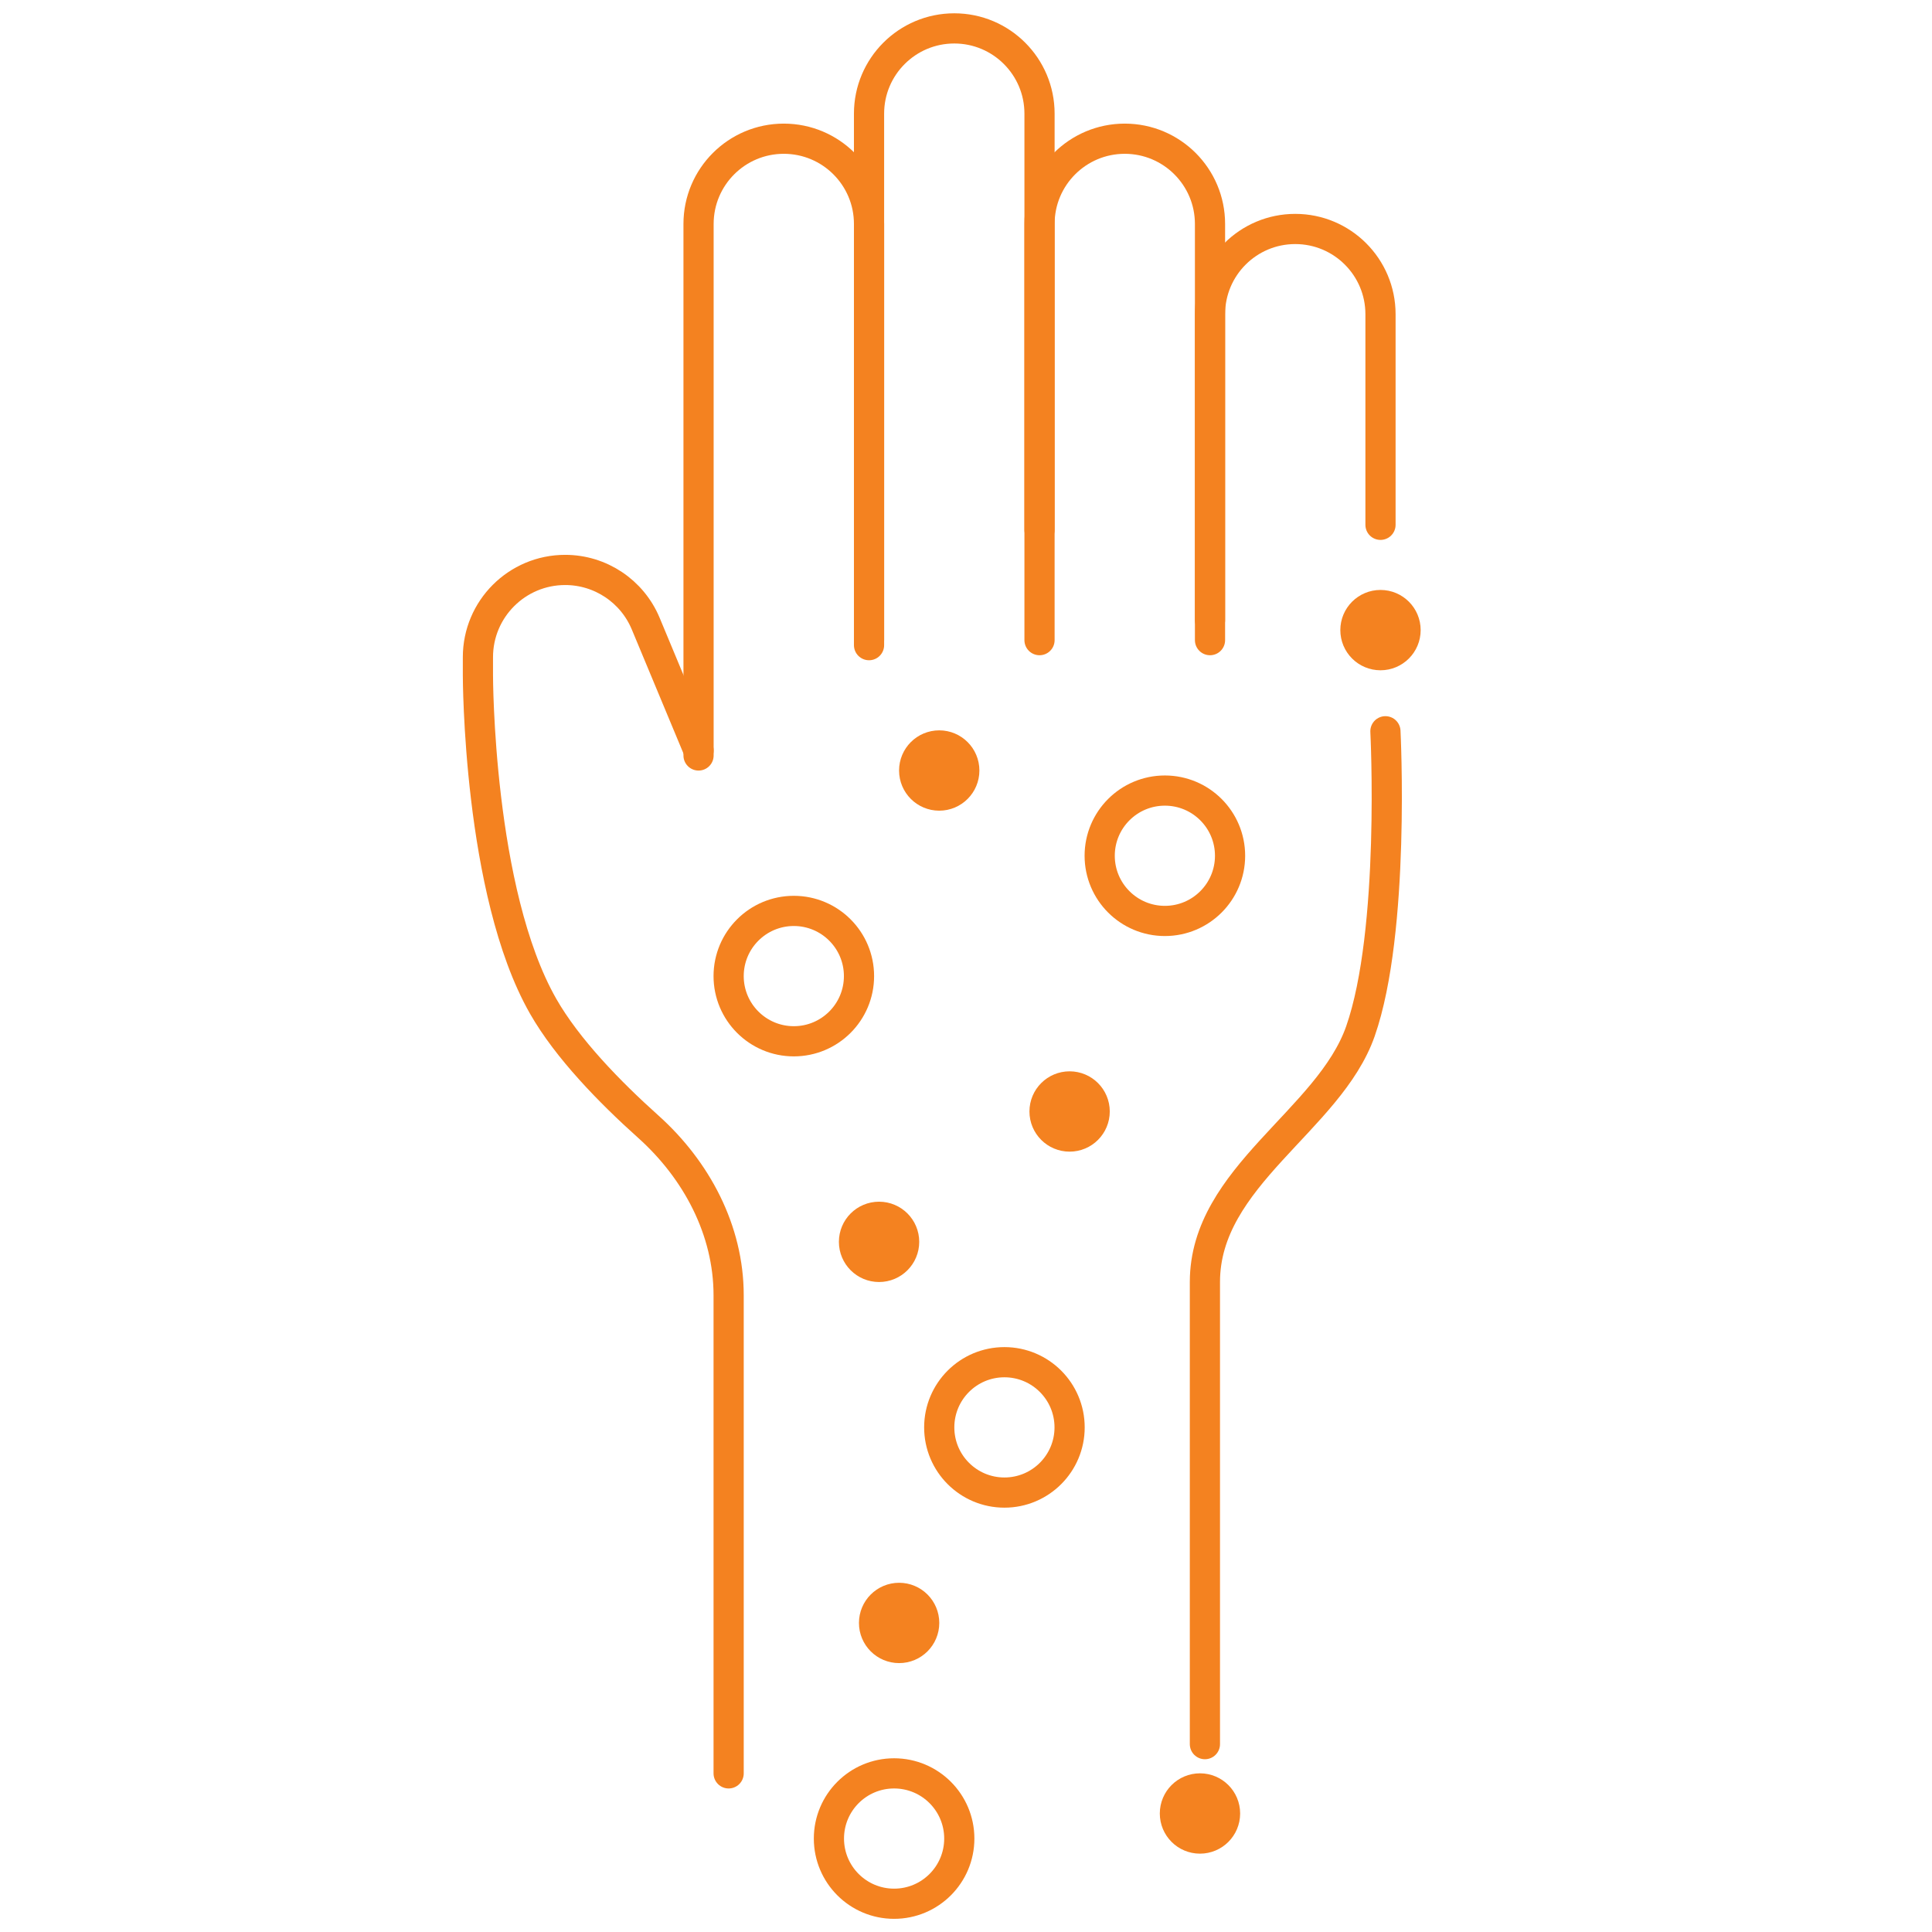<?xml version="1.0" encoding="utf-8"?>
<!-- Generator: Adobe Illustrator 16.0.0, SVG Export Plug-In . SVG Version: 6.00 Build 0)  -->
<!DOCTYPE svg PUBLIC "-//W3C//DTD SVG 1.1//EN" "http://www.w3.org/Graphics/SVG/1.1/DTD/svg11.dtd">
<svg version="1.1" id="Layer_1" xmlns="http://www.w3.org/2000/svg" xmlns:xlink="http://www.w3.org/1999/xlink" x="0px" y="0px"
	 width="512px" height="512px" viewBox="0 0 512 512" enable-background="new 0 0 512 512" xml:space="preserve">
<path fill="none" stroke="#F48220" stroke-width="8" stroke-linecap="round" d="M185.122,200.207V59.351
	c0-12.477,10.114-22.591,22.59-22.591l0,0c12.477,0,22.591,10.114,22.591,22.591v110.293"/>
<path fill="none" stroke="#F48220" stroke-width="8" stroke-linecap="round" d="M193.096,469.962c0-50.435,0-82.3,0-126.709
	c0-17.205-8.49-33.205-21.309-44.685c-10.141-9.084-21.432-20.65-27.859-31.92c-17.28-30.29-17.274-87.587-17.274-87.702
	c0-0.004,0-0.003,0-0.006v-4.778c0-12.771,10.351-23.122,23.122-23.122l0,0c9.333,0,17.752,5.612,21.344,14.228l14.003,33.61"/>
<path fill="none" stroke="#F48220" stroke-width="8" stroke-linecap="round" d="M230.303,170.973V30.116
	c0-12.476,10.114-22.59,22.59-22.59l0,0c12.476,0,22.59,10.114,22.59,22.59V140.41"/>
<path fill="none" stroke="#F48220" stroke-width="8" stroke-linecap="round" d="M275.483,169.644V59.351
	c0-12.477,10.114-22.591,22.59-22.591l0,0c12.476,0,22.591,10.114,22.591,22.591v110.293"/>
<path fill="none" stroke="#F48220" stroke-width="8" stroke-linecap="round" d="M320.664,164.329V83.27
	c0-12.476,10.113-22.59,22.59-22.59l0,0c12.477,0,22.591,10.115,22.591,22.59v55.812"/>
<path fill="none" stroke="#F48220" stroke-width="8" stroke-linecap="round" d="M367.151,193.791c0,0,2.68,52.926-6.622,79.5
	c-8.28,23.646-41.215,38.531-41.215,66.444s0,122.479,0,122.479"/>
<circle fill="none" stroke="#F48220" stroke-width="8" cx="308.704" cy="226.784" r="17.275"/>
<circle fill="none" stroke="#F48220" stroke-width="8" cx="210.37" cy="258.676" r="17.275"/>
<circle fill="none" stroke="#F48220" stroke-width="8" cx="266.182" cy="378.272" r="17.275"/>
<circle fill="none" stroke="#F48220" stroke-width="8" cx="236.947" cy="487.237" r="17.275"/>
<circle fill="#F48220" stroke="#F48220" stroke-width="8" cx="365.845" cy="166.986" r="6.645"/>
<circle fill="#F48220" stroke="#F48220" stroke-width="8" cx="248.906" cy="204.194" r="6.644"/>
<circle fill="#F48220" stroke="#F48220" stroke-width="8" cx="283.457" cy="294.555" r="6.644"/>
<circle fill="#F48220" stroke="#F48220" stroke-width="8" cx="232.96" cy="329.105" r="6.644"/>
<circle fill="#F48220" stroke="#F48220" stroke-width="8" cx="238.275" cy="430.096" r="6.644"/>
<circle fill="#F48220" stroke="#F48220" stroke-width="8" cx="318.006" cy="480.593" r="6.645"/>
</svg>
